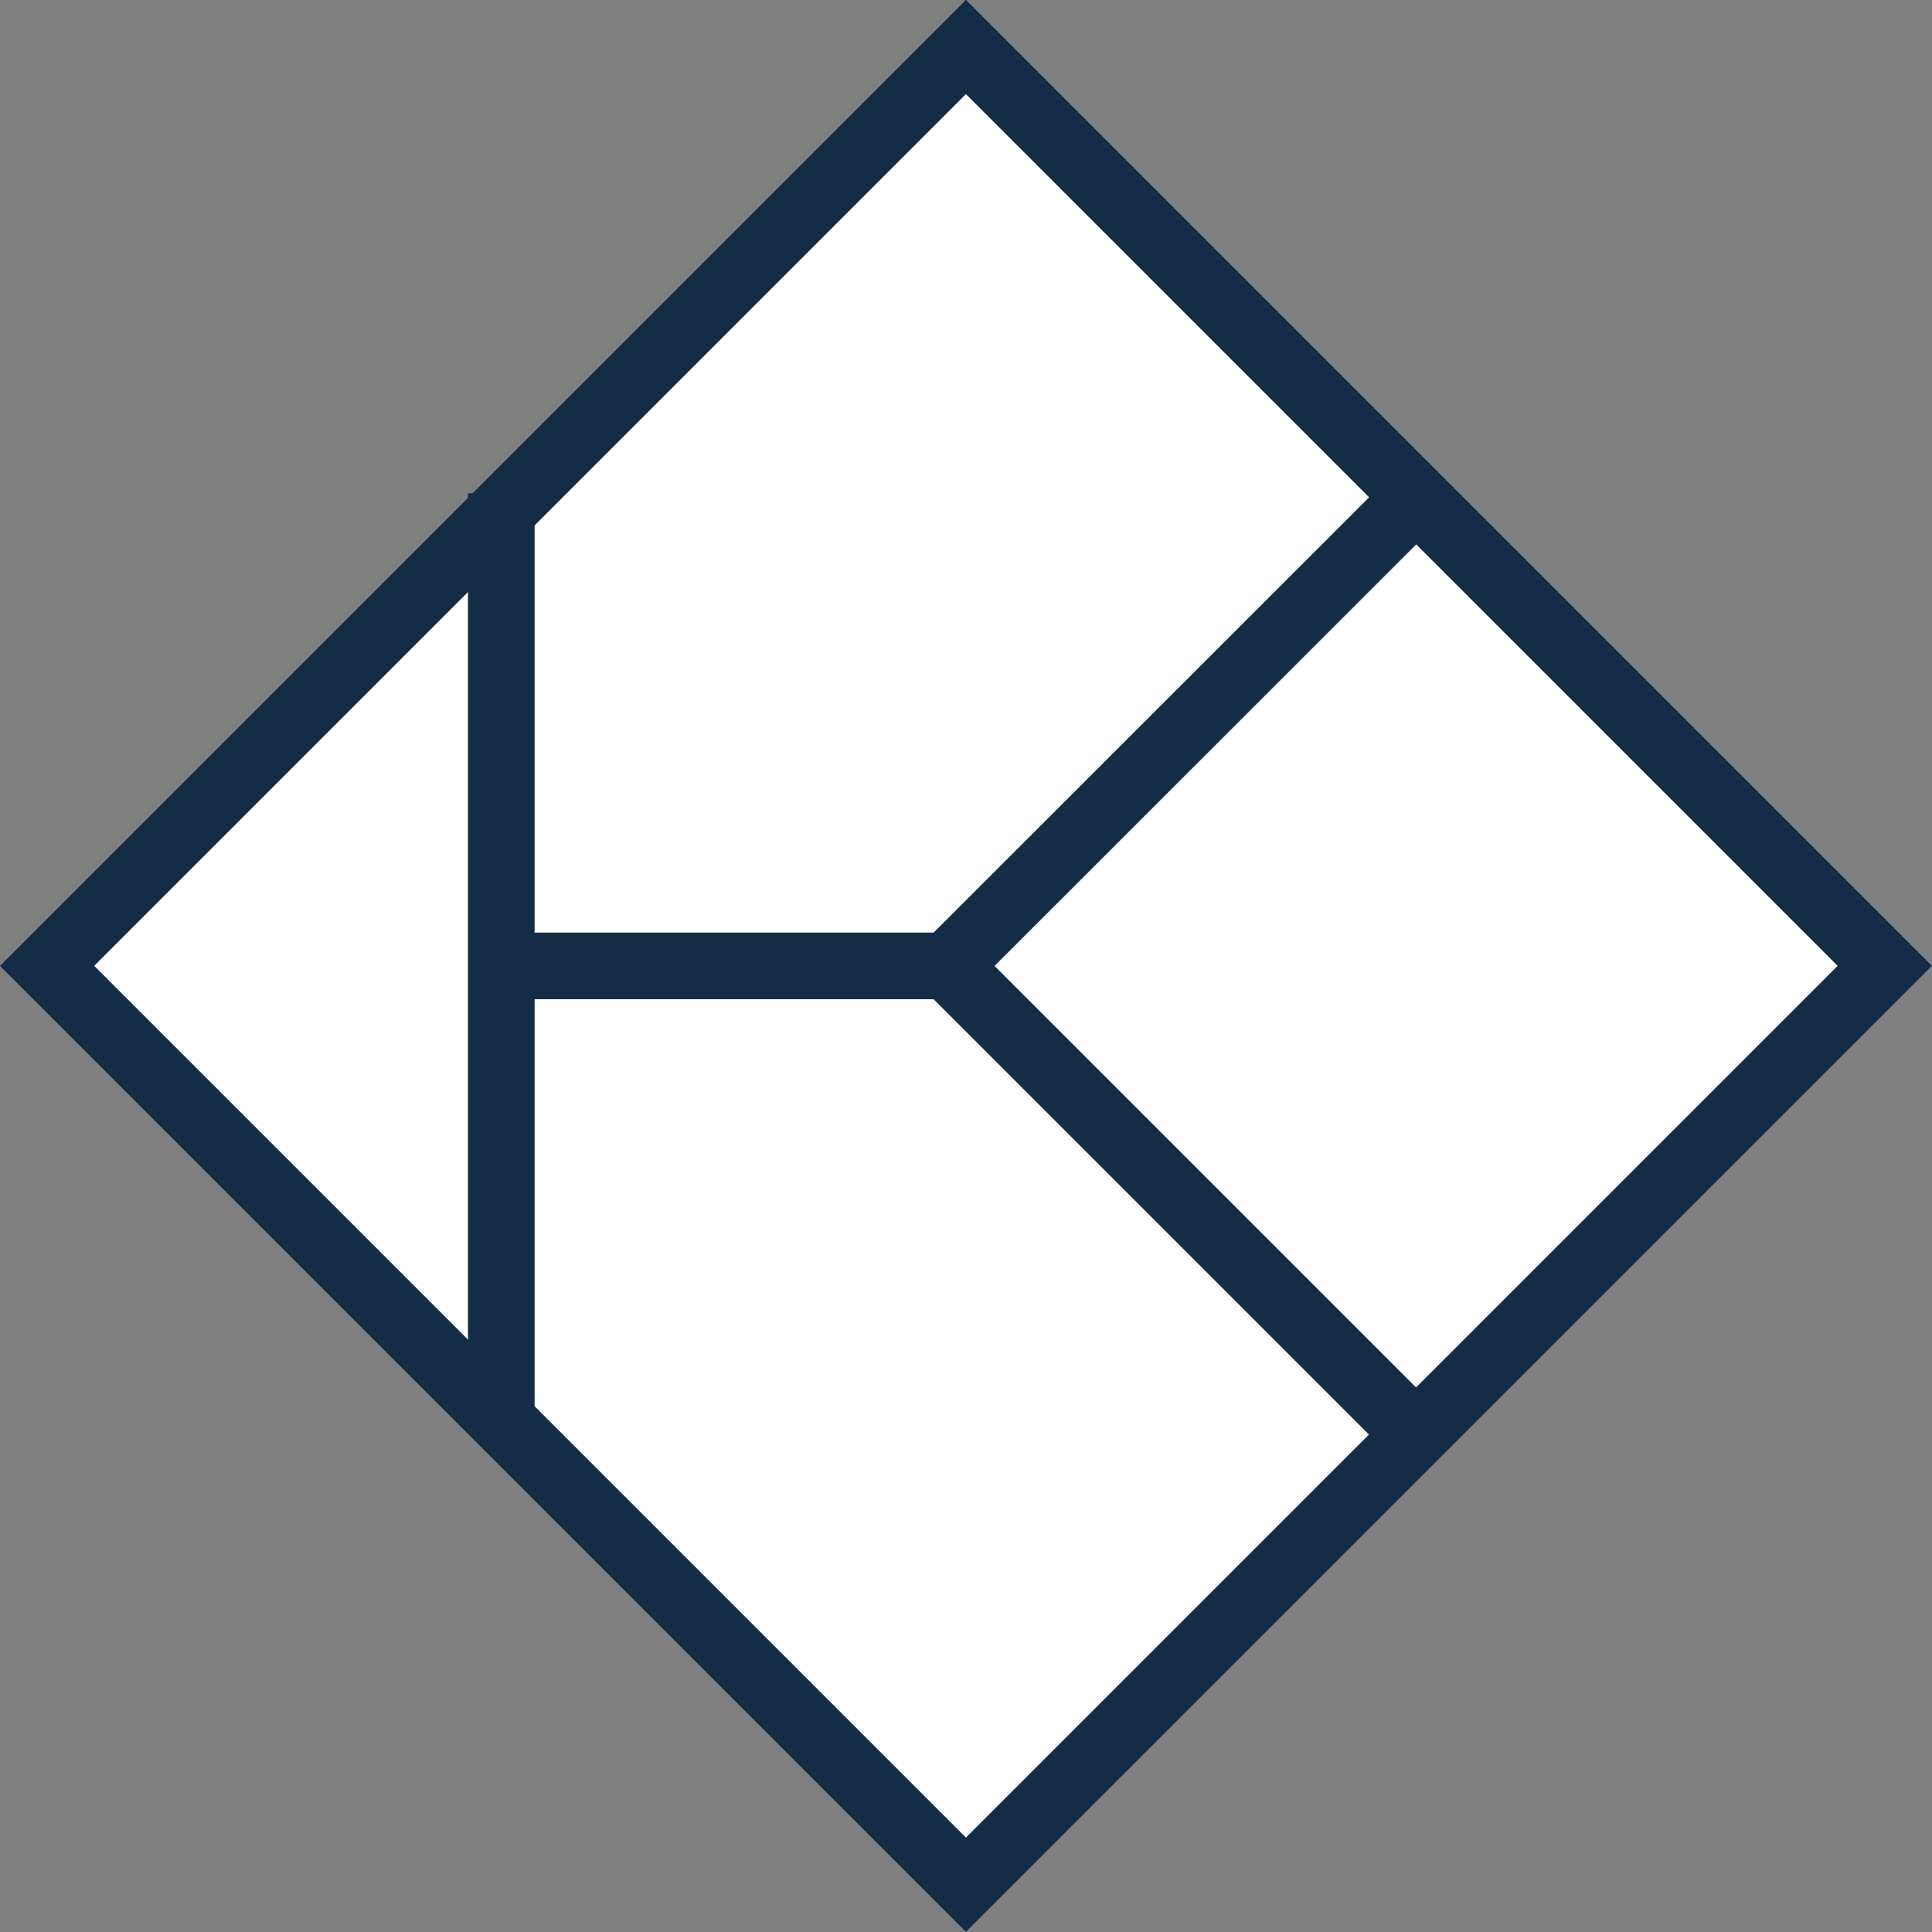 <?xml version="1.0" encoding="UTF-8"?>
<svg id="_Слой_2" data-name="Слой 2" xmlns="http://www.w3.org/2000/svg" viewBox="0 0 115.97 115.97">
  <rect x="0" y="0" width="115.97" height="115.97" fill="#808080" stroke="none"/>
  <defs>
    <style>
      .cls-1 {
        fill: #fff;
        stroke: #152c47;
        stroke-miterlimit: 10;
        stroke-width: 4px;
      }
    </style>
  </defs>
  <g id="_Слой_1-2" data-name="Слой 1">
    <g>
      <rect class="cls-1" x="18.98" y="18.98" width="78" height="78" transform="translate(57.98 -24.02) rotate(45)"/>
      <polyline class="cls-1" points="84.45 85.56 56.87 57.98 84.45 30.41"/>
      <line class="cls-1" x1="56.87" y1="57.98" x2="30.09" y2="57.98"/>
      <line class="cls-1" x1="30.09" y1="29.61" x2="30.09" y2="85.56"/>
    </g>
  </g>
</svg>